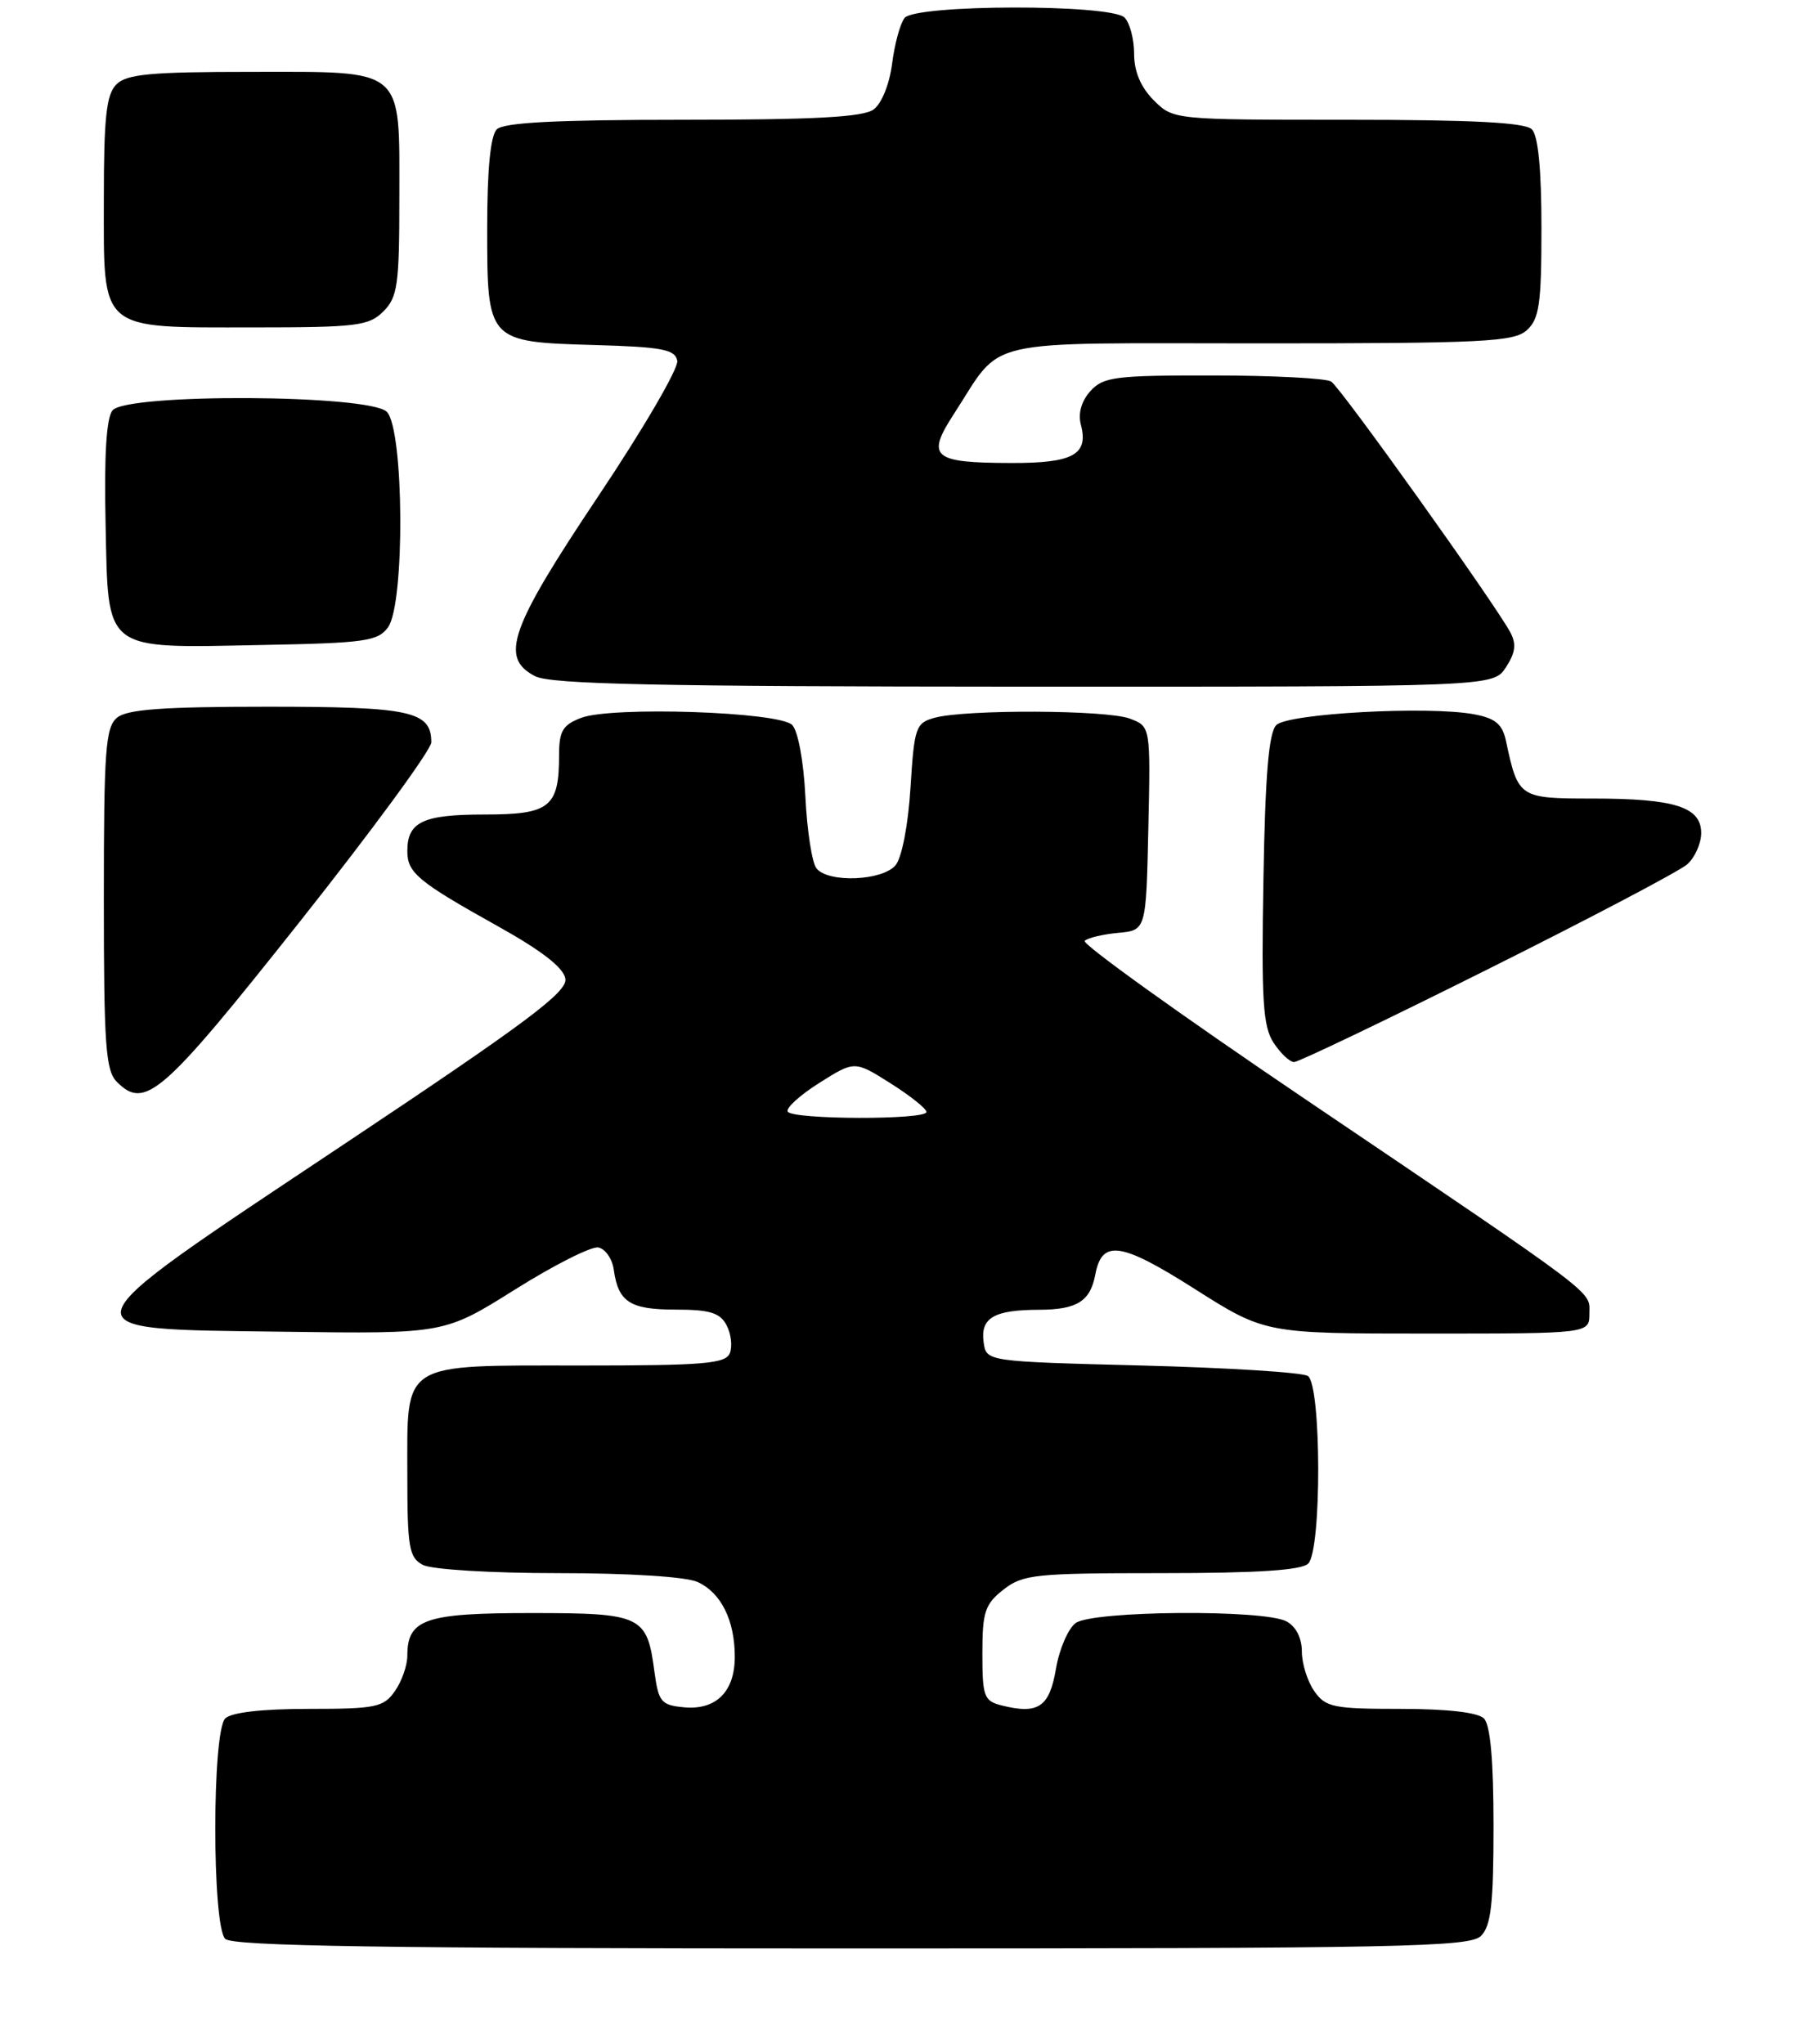 <?xml version="1.0" encoding="UTF-8" standalone="no"?>
<!DOCTYPE svg PUBLIC "-//W3C//DTD SVG 1.1//EN" "http://www.w3.org/Graphics/SVG/1.1/DTD/svg11.dtd" >
<svg xmlns="http://www.w3.org/2000/svg" xmlns:xlink="http://www.w3.org/1999/xlink" version="1.1" viewBox="0 0 227 256">
 <g >
 <path fill="currentColor"
d=" M 185.43 242.43 C 186.69 241.17 187.00 238.41 187.00 228.63 C 187.00 220.45 186.60 216.00 185.80 215.20 C 185.04 214.44 181.21 214.00 175.36 214.00 C 166.94 214.00 165.97 213.80 164.56 211.78 C 163.70 210.56 163.00 208.32 163.00 206.81 C 163.00 205.12 162.26 203.67 161.07 203.04 C 158.24 201.52 136.79 201.70 134.68 203.25 C 133.74 203.94 132.63 206.52 132.21 208.99 C 131.40 213.77 130.00 214.72 125.42 213.57 C 123.20 213.01 123.00 212.47 123.00 207.05 C 123.00 201.86 123.32 200.89 125.63 199.07 C 128.07 197.16 129.58 197.00 145.43 197.00 C 157.45 197.00 162.96 196.64 163.80 195.80 C 165.50 194.10 165.45 173.41 163.75 172.31 C 163.06 171.86 153.72 171.28 143.00 171.00 C 123.50 170.50 123.50 170.50 123.16 168.11 C 122.73 165.03 124.42 164.03 130.13 164.02 C 134.85 164.00 136.51 162.96 137.14 159.61 C 137.97 155.20 140.32 155.53 149.52 161.37 C 158.39 167.00 158.39 167.00 178.70 167.00 C 199.00 167.00 199.00 167.00 199.00 164.51 C 199.00 161.57 200.74 162.88 163.21 137.50 C 147.76 127.05 135.43 118.19 135.81 117.82 C 136.19 117.45 138.07 117.00 140.00 116.82 C 143.50 116.50 143.50 116.50 143.78 103.74 C 144.06 90.97 144.06 90.97 141.46 89.99 C 138.57 88.89 120.89 88.82 117.00 89.89 C 114.66 90.54 114.47 91.08 114.00 98.64 C 113.71 103.31 112.92 107.40 112.13 108.35 C 110.49 110.31 103.72 110.59 102.23 108.75 C 101.67 108.06 101.05 104.03 100.84 99.78 C 100.62 95.33 99.92 91.52 99.18 90.78 C 97.54 89.13 76.59 88.43 72.75 89.90 C 70.46 90.78 70.00 91.55 70.00 94.54 C 70.00 101.09 68.86 102.00 60.66 102.00 C 52.95 102.00 51.00 102.92 51.00 106.58 C 51.00 109.31 52.33 110.41 62.39 116.02 C 67.87 119.08 70.60 121.21 70.79 122.58 C 71.04 124.24 65.94 128.05 42.98 143.35 C 7.04 167.31 7.33 166.39 35.57 166.77 C 55.63 167.04 55.63 167.04 64.49 161.48 C 69.36 158.42 74.05 156.05 74.92 156.22 C 75.79 156.39 76.66 157.64 76.85 159.01 C 77.41 163.05 78.88 164.00 84.59 164.00 C 88.84 164.00 90.14 164.39 90.96 165.93 C 91.53 166.99 91.72 168.56 91.39 169.43 C 90.87 170.78 88.23 171.00 72.72 171.00 C 50.01 171.00 51.00 170.38 51.00 184.62 C 51.00 193.79 51.21 195.04 52.93 195.96 C 54.02 196.55 61.45 197.00 69.89 197.00 C 78.76 197.00 85.90 197.45 87.34 198.11 C 90.28 199.45 92.00 202.90 92.00 207.48 C 92.00 211.85 89.64 214.19 85.62 213.80 C 82.78 213.53 82.45 213.13 81.94 209.34 C 81.01 202.30 80.37 202.00 66.45 202.00 C 53.21 202.00 51.00 202.76 51.00 207.35 C 51.00 208.56 50.30 210.56 49.44 211.78 C 48.03 213.80 47.06 214.00 38.64 214.00 C 32.79 214.00 28.96 214.44 28.20 215.20 C 26.54 216.86 26.54 241.14 28.20 242.80 C 29.11 243.71 47.90 244.00 106.63 244.00 C 175.50 244.00 184.03 243.83 185.43 242.43 Z  M 37.41 115.58 C 46.53 104.08 54.00 93.90 54.00 92.96 C 54.00 89.06 51.44 88.50 33.50 88.50 C 20.40 88.50 15.92 88.83 14.66 89.87 C 13.21 91.07 13.00 93.94 13.00 112.55 C 13.00 130.89 13.23 134.08 14.63 135.48 C 18.16 139.02 20.30 137.16 37.41 115.58 Z  M 186.26 121.39 C 199.04 115.01 210.29 109.09 211.25 108.24 C 212.21 107.39 213.00 105.62 213.00 104.32 C 213.00 101.05 209.69 100.00 199.41 100.00 C 190.20 100.00 190.08 99.92 188.56 92.79 C 188.11 90.68 187.24 89.95 184.57 89.45 C 178.90 88.38 161.25 89.34 159.80 90.80 C 158.86 91.74 158.41 97.03 158.19 110.13 C 157.92 125.28 158.13 128.54 159.46 130.58 C 160.33 131.91 161.49 133.00 162.03 133.00 C 162.57 133.00 173.48 127.78 186.26 121.39 Z  M 188.55 83.57 C 189.74 81.75 189.88 80.65 189.11 79.20 C 187.17 75.59 167.86 48.53 166.67 47.78 C 166.03 47.37 159.38 47.02 151.90 47.02 C 139.64 47.00 138.14 47.19 136.53 48.97 C 135.41 50.21 134.96 51.76 135.33 53.17 C 136.32 56.93 134.38 58.00 126.63 57.98 C 116.76 57.96 115.92 57.25 119.44 51.83 C 125.71 42.18 122.16 43.00 157.85 43.00 C 185.75 43.00 189.55 42.81 191.17 41.35 C 192.73 39.93 193.00 38.07 193.00 28.55 C 193.00 21.21 192.59 16.99 191.80 16.20 C 190.94 15.34 184.41 15.00 168.75 15.00 C 146.91 15.00 146.91 15.00 144.45 12.55 C 142.83 10.92 142.00 8.96 142.00 6.75 C 142.00 4.91 141.46 2.86 140.80 2.20 C 139.09 0.49 114.61 0.54 113.26 2.25 C 112.71 2.94 112.01 5.51 111.70 7.96 C 111.37 10.54 110.39 12.97 109.38 13.71 C 108.07 14.67 101.94 15.00 85.51 15.00 C 69.65 15.00 63.06 15.34 62.20 16.20 C 61.41 16.99 61.00 21.21 61.00 28.55 C 61.00 42.81 61.00 42.82 74.52 43.21 C 82.92 43.45 84.53 43.76 84.80 45.18 C 84.98 46.11 80.54 53.72 74.94 62.09 C 63.81 78.73 62.53 82.37 67.00 84.68 C 68.96 85.69 82.22 85.97 128.23 85.99 C 186.95 86.00 186.95 86.00 188.55 83.57 Z  M 48.58 78.56 C 50.72 75.64 50.59 53.73 48.43 51.57 C 46.25 49.39 15.88 49.23 14.09 51.39 C 13.32 52.32 13.03 57.00 13.22 65.61 C 13.57 81.79 12.76 81.16 32.83 80.77 C 45.69 80.53 47.31 80.30 48.58 78.56 Z  M 48.00 39.00 C 49.78 37.22 50.00 35.67 50.00 24.83 C 50.00 8.26 50.87 9.00 31.42 9.00 C 18.86 9.00 15.86 9.28 14.57 10.57 C 13.31 11.84 13.00 14.65 13.00 25.01 C 13.00 41.63 12.26 41.00 31.72 41.00 C 44.67 41.00 46.19 40.81 48.00 39.00 Z  M 98.63 139.21 C 98.36 138.78 100.13 137.16 102.57 135.62 C 107.00 132.82 107.00 132.82 111.50 135.66 C 113.97 137.22 116.00 138.84 116.00 139.25 C 116.00 140.26 99.25 140.22 98.63 139.21 Z "/>
</g>
</svg>